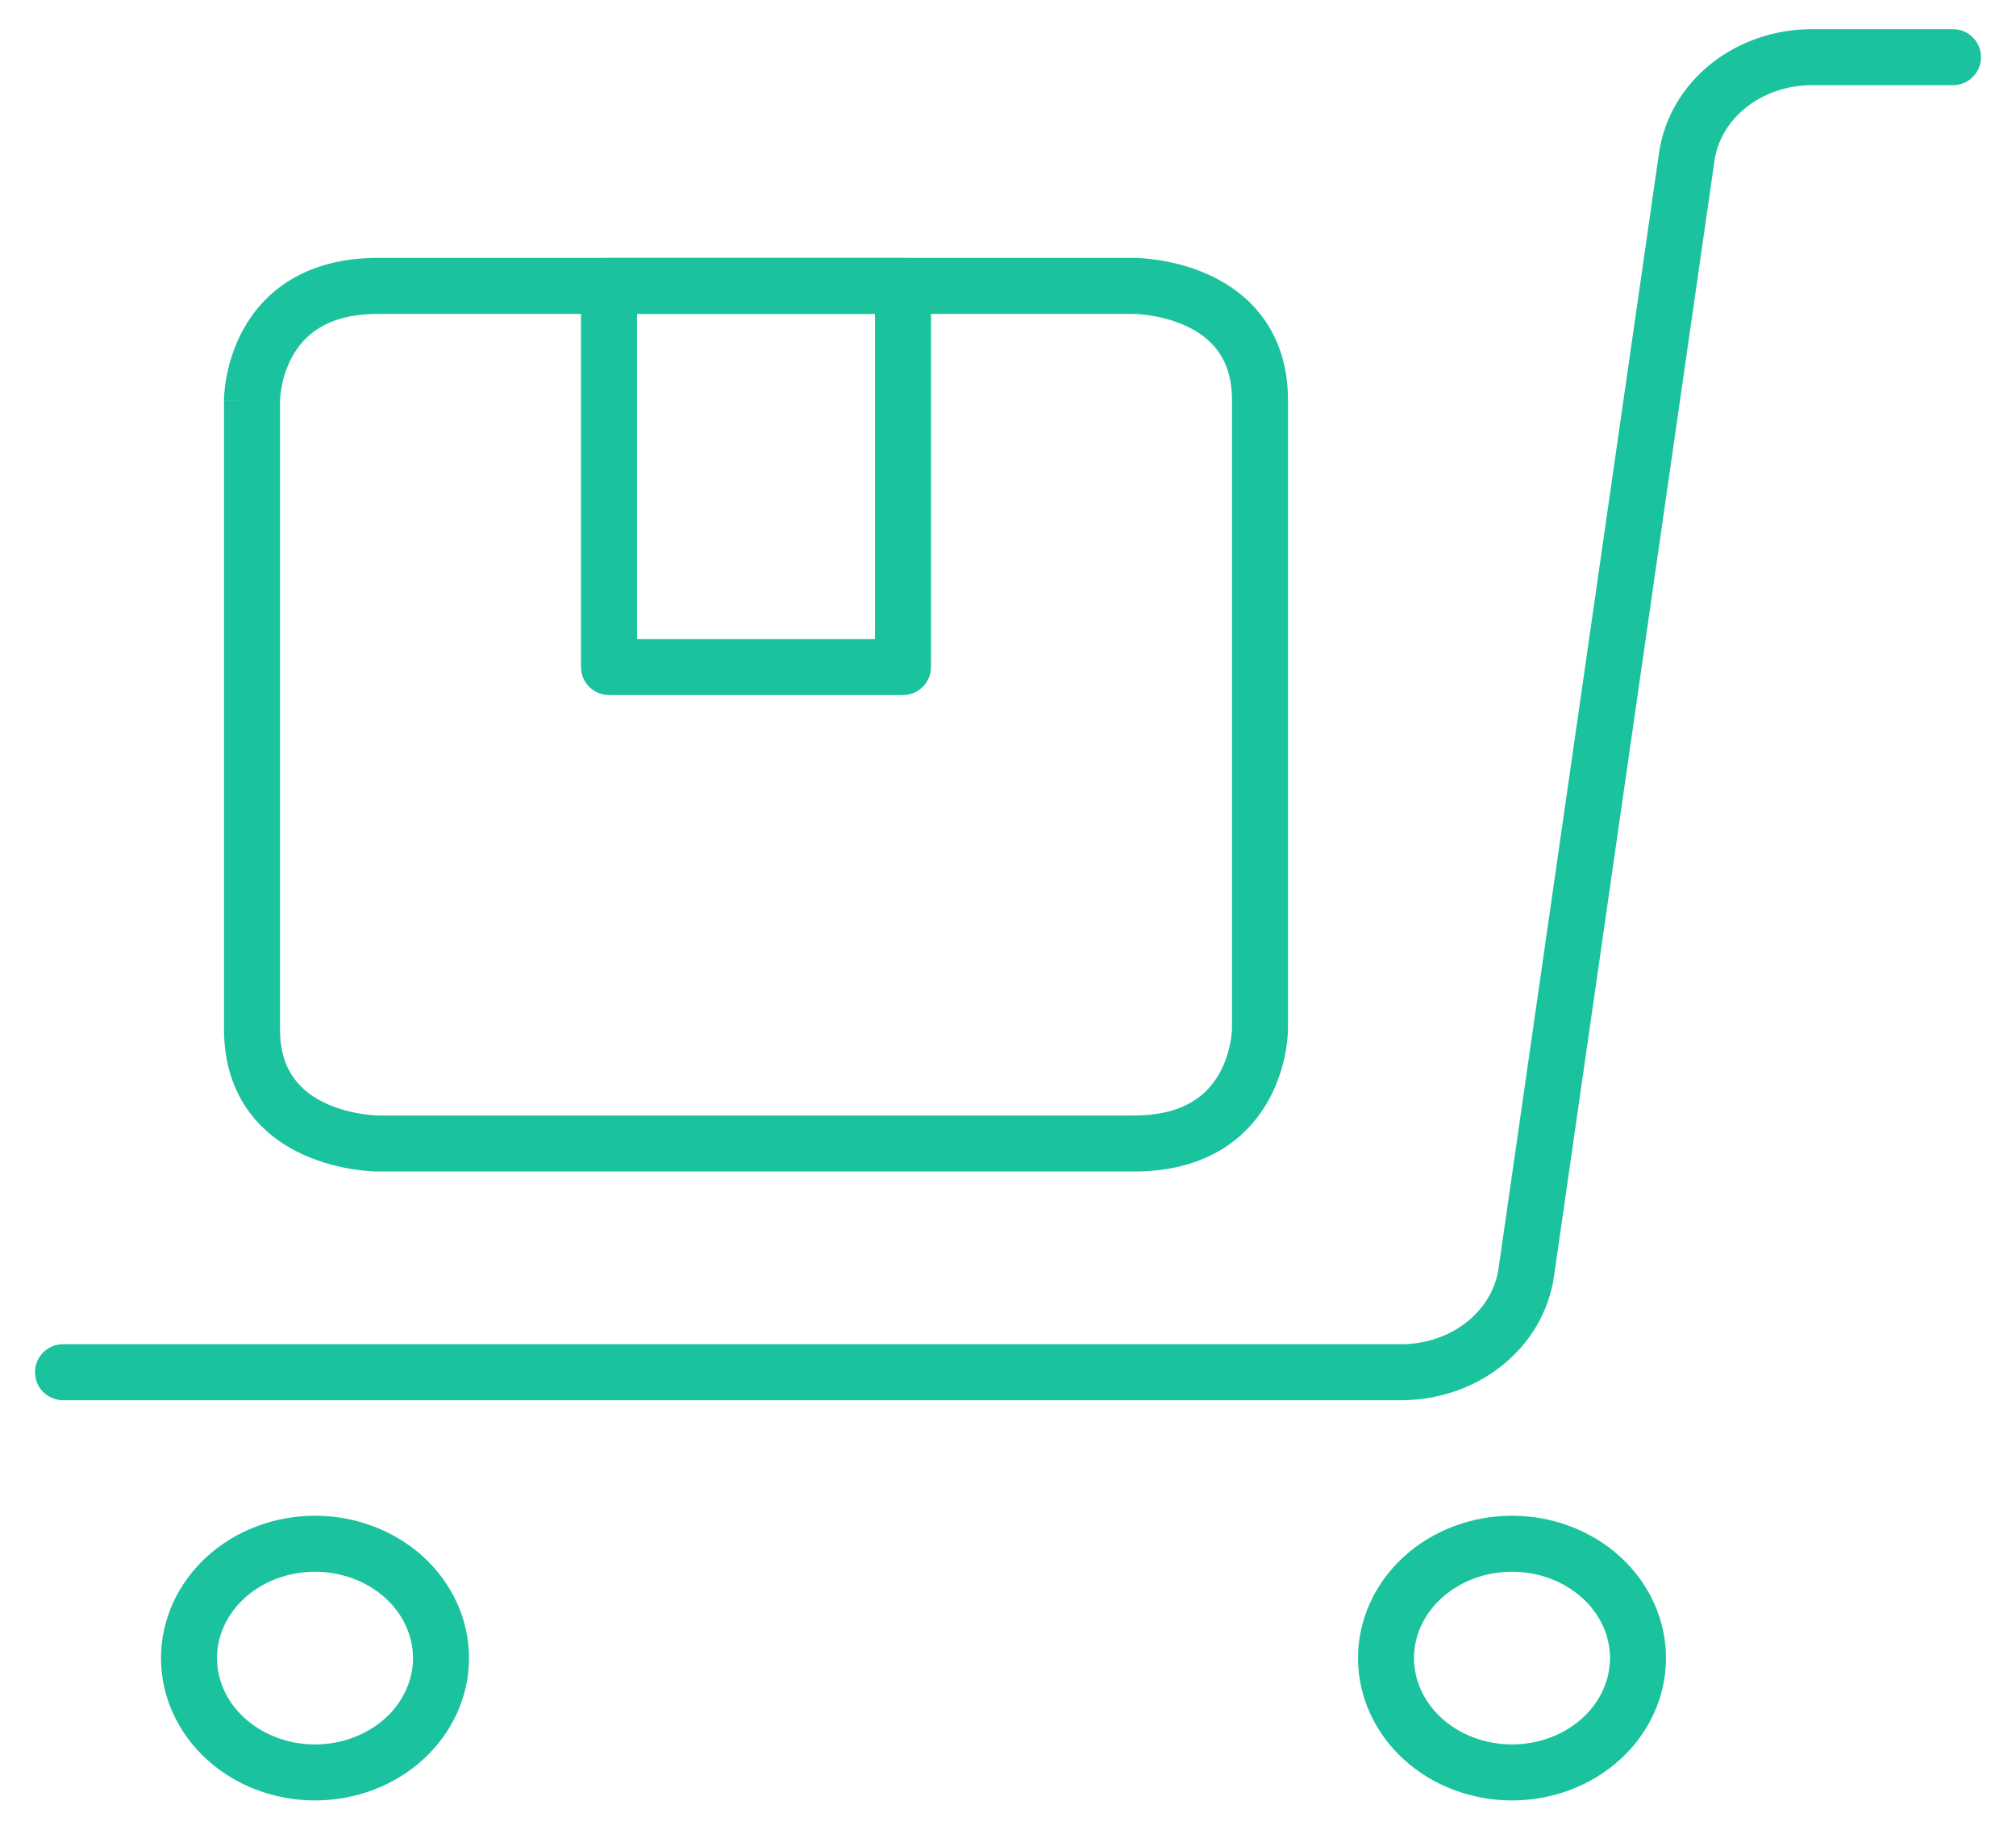 <svg width="108" height="98" viewBox="0 0 108 98" fill="none" xmlns="http://www.w3.org/2000/svg" xmlns:xlink="http://www.w3.org/1999/xlink">
<path d="M72.75,88.813C72.75,90.884 73.658,92.838 75.219,94.255L77.235,92.033C76.264,91.152 75.75,89.99 75.75,88.813L72.75,88.813ZM75.219,94.255C76.775,95.666 78.857,96.438 81,96.438L81,93.438C79.563,93.438 78.211,92.918 77.235,92.033L75.219,94.255ZM81,96.438C83.143,96.438 85.225,95.666 86.781,94.255L84.765,92.033C83.789,92.918 82.437,93.438 81,93.438L81,96.438ZM86.781,94.255C88.342,92.838 89.25,90.884 89.25,88.813L86.25,88.813C86.25,89.99 85.736,91.152 84.765,92.033L86.781,94.255ZM89.25,88.813C89.25,86.741 88.342,84.787 86.781,83.37L84.765,85.592C85.736,86.473 86.25,87.635 86.25,88.813L89.25,88.813ZM86.781,83.37C85.225,81.959 83.143,81.188 81,81.188L81,84.188C82.437,84.188 83.789,84.707 84.765,85.592L86.781,83.37ZM81,81.188C78.857,81.188 76.775,81.959 75.219,83.37L77.235,85.592C78.211,84.707 79.563,84.188 81,84.188L81,81.188ZM75.219,83.37C73.658,84.787 72.75,86.741 72.75,88.813L75.75,88.813C75.75,87.635 76.264,86.473 77.235,85.592L75.219,83.37Z" fill="#1BC29E"/>
<path d="M8.625,88.813C8.625,90.884 9.533,92.838 11.094,94.255L13.11,92.033C12.139,91.152 11.625,89.989 11.625,88.813L8.625,88.813ZM11.094,94.255C12.65,95.666 14.732,96.438 16.875,96.438L16.875,93.438C15.438,93.438 14.086,92.918 13.11,92.033L11.094,94.255ZM16.875,96.438C19.018,96.438 21.1,95.666 22.656,94.255L20.64,92.033C19.664,92.918 18.312,93.438 16.875,93.438L16.875,96.438ZM22.656,94.255C24.217,92.838 25.125,90.884 25.125,88.813L22.125,88.813C22.125,89.989 21.611,91.152 20.64,92.033L22.656,94.255ZM25.125,88.813C25.125,86.741 24.217,84.787 22.656,83.37L20.64,85.592C21.611,86.473 22.125,87.636 22.125,88.813L25.125,88.813ZM22.656,83.37C21.1,81.959 19.018,81.188 16.875,81.188L16.875,84.188C18.312,84.188 19.664,84.707 20.64,85.592L22.656,83.37ZM16.875,81.188C14.732,81.188 12.65,81.959 11.094,83.37L13.11,85.592C14.086,84.707 15.438,84.188 16.875,84.188L16.875,81.188ZM11.094,83.37C9.533,84.787 8.625,86.741 8.625,88.813L11.625,88.813C11.625,87.636 12.139,86.473 13.11,85.592L11.094,83.37Z" fill="#1BC29E"/>
<path d="M3.375,72C2.547,72 1.875,72.672 1.875,73.5C1.875,74.328 2.547,75 3.375,75L3.375,72ZM75.06,73.5L75.062,72L75.06,72L75.06,73.5ZM81.765,68.151L80.28,67.937L80.28,67.942L81.765,68.151ZM90.36,8.412L91.845,8.625L91.845,8.621L90.36,8.412ZM92.599,4.588L91.663,3.415L91.663,3.415L92.599,4.588ZM97.065,3.063L97.063,4.563L97.065,4.563L97.065,3.063ZM104.625,4.563C105.453,4.563 106.125,3.891 106.125,3.063C106.125,2.234 105.453,1.563 104.625,1.563L104.625,4.563ZM3.375,75L75.06,75L75.06,72L3.375,72L3.375,75ZM75.058,75C77.027,75.002 78.95,74.354 80.462,73.147L78.591,70.802C77.634,71.566 76.38,72.002 75.062,72L75.058,75ZM80.462,73.147C81.977,71.939 82.985,70.242 83.25,68.36L80.28,67.942C80.128,69.018 79.544,70.041 78.591,70.802L80.462,73.147ZM83.25,68.364L91.845,8.625L88.875,8.198L80.28,67.937L83.25,68.364ZM91.845,8.621C91.997,7.544 92.581,6.521 93.534,5.76L91.663,3.415C90.148,4.624 89.14,6.32 88.875,8.202L91.845,8.621ZM93.534,5.76C94.491,4.997 95.745,4.561 97.063,4.563L97.067,1.563C95.098,1.56 93.175,2.209 91.663,3.415L93.534,5.76ZM97.065,4.563L104.625,4.563L104.625,1.563L97.065,1.563L97.065,4.563Z" fill="#1BC29E"/>
<path d="M20.25,16.813L60.75,16.813L60.75,13.813L20.25,13.813L20.25,16.813ZM60.75,15.313C60.75,16.813 60.749,16.813 60.749,16.813C60.749,16.813 60.748,16.812 60.748,16.812C60.747,16.812 60.746,16.812 60.746,16.812C60.745,16.812 60.744,16.812 60.744,16.812C60.744,16.812 60.745,16.812 60.747,16.813C60.753,16.813 60.764,16.813 60.78,16.813C60.814,16.814 60.869,16.817 60.943,16.821C61.091,16.831 61.312,16.851 61.58,16.891C62.125,16.974 62.825,17.135 63.505,17.444C64.183,17.752 64.795,18.183 65.236,18.785C65.666,19.369 66,20.201 66,21.438L69,21.438C69,19.612 68.491,18.147 67.654,17.008C66.83,15.887 65.754,15.17 64.745,14.712C63.738,14.255 62.75,14.034 62.029,13.925C61.664,13.87 61.358,13.842 61.137,13.828C61.026,13.82 60.937,13.817 60.871,13.815C60.838,13.814 60.812,13.813 60.791,13.813C60.781,13.813 60.773,13.813 60.766,13.813C60.762,13.813 60.759,13.813 60.757,13.813C60.755,13.813 60.754,13.813 60.753,13.813C60.752,13.813 60.752,13.813 60.751,13.813C60.751,13.813 60.75,13.813 60.75,15.313ZM66,21.438L66,55.125L69,55.125L69,21.438L66,21.438ZM67.5,55.125C66,55.125 66,55.124 66,55.124C66,55.123 66,55.123 66,55.122C66,55.121 66,55.12 66,55.12C66,55.118 66,55.117 66,55.116C66,55.115 66,55.115 66,55.116C66,55.118 66,55.126 65.999,55.139C65.998,55.164 65.996,55.209 65.991,55.27C65.982,55.394 65.961,55.582 65.919,55.811C65.834,56.276 65.665,56.878 65.342,57.464C65.024,58.041 64.562,58.594 63.876,59.01C63.192,59.423 62.203,59.75 60.75,59.75L60.75,62.75C62.672,62.75 64.214,62.311 65.429,61.576C66.641,60.843 67.444,59.865 67.97,58.911C68.491,57.966 68.744,57.036 68.87,56.353C68.933,56.008 68.966,55.717 68.982,55.506C68.991,55.4 68.995,55.313 68.997,55.249C68.999,55.217 68.999,55.19 69,55.169C69,55.159 69,55.15 69,55.143C69,55.139 69,55.136 69,55.133C69,55.131 69,55.13 69,55.128C69,55.128 69,55.127 69,55.127C69,55.126 69,55.125 67.5,55.125ZM60.75,59.75L20.25,59.75L20.25,62.75L60.75,62.75L60.75,59.75ZM20.25,61.25C20.25,59.75 20.251,59.75 20.251,59.75C20.251,59.75 20.252,59.75 20.252,59.75C20.253,59.75 20.254,59.75 20.254,59.75C20.255,59.75 20.256,59.75 20.256,59.75C20.256,59.75 20.255,59.75 20.253,59.75C20.247,59.75 20.236,59.75 20.22,59.749C20.186,59.748 20.131,59.746 20.057,59.741C19.909,59.732 19.688,59.712 19.42,59.671C18.875,59.589 18.175,59.427 17.495,59.118C16.817,58.811 16.205,58.379 15.764,57.778C15.334,57.194 15,56.362 15,55.125L12,55.125C12,56.95 12.509,58.416 13.346,59.554C14.17,60.676 15.246,61.392 16.255,61.85C17.262,62.307 18.25,62.528 18.971,62.638C19.336,62.693 19.642,62.72 19.863,62.735C19.974,62.742 20.063,62.746 20.129,62.748C20.162,62.749 20.188,62.749 20.209,62.75C20.219,62.75 20.227,62.75 20.234,62.75C20.238,62.75 20.241,62.75 20.243,62.75C20.245,62.75 20.246,62.75 20.247,62.75C20.248,62.75 20.248,62.75 20.249,62.75C20.249,62.75 20.25,62.75 20.25,61.25ZM15,55.125L15,21.438L12,21.438L12,55.125L15,55.125ZM13.5,21.438C15,21.438 15,21.438 15,21.439C15,21.439 15,21.44 15,21.44C15,21.441 15,21.442 15,21.443C15,21.444 15,21.445 15,21.446C15,21.448 15,21.448 15,21.447C15,21.444 15,21.436 15.001,21.424C15.002,21.398 15.004,21.354 15.009,21.292C15.018,21.168 15.039,20.981 15.081,20.751C15.166,20.286 15.335,19.685 15.658,19.099C15.976,18.522 16.438,17.968 17.124,17.553C17.808,17.139 18.797,16.813 20.25,16.813L20.25,13.813C18.328,13.813 16.786,14.251 15.571,14.986C14.359,15.719 13.556,16.697 13.03,17.651C12.509,18.596 12.256,19.526 12.13,20.21C12.067,20.554 12.034,20.845 12.018,21.057C12.009,21.163 12.005,21.249 12.003,21.314C12.001,21.346 12.001,21.373 12,21.393C12,21.404 12,21.413 12,21.42C12,21.424 12,21.427 12,21.43C12,21.431 12,21.433 12,21.434C12,21.435 12,21.435 12,21.436C12,21.437 12,21.438 13.5,21.438Z" fill="#1BC29E"/>
<path d="M48.375,35.729L48.375,37.229C49.203,37.229 49.875,36.557 49.875,35.729L48.375,35.729ZM32.625,35.729L31.125,35.729C31.125,36.557 31.797,37.229 32.625,37.229L32.625,35.729ZM32.625,15.313L32.625,13.813C31.797,13.813 31.125,14.484 31.125,15.313L32.625,15.313ZM48.375,15.313L49.875,15.313C49.875,14.484 49.203,13.813 48.375,13.813L48.375,15.313ZM48.375,34.229L32.625,34.229L32.625,37.229L48.375,37.229L48.375,34.229ZM34.125,35.729L34.125,15.313L31.125,15.313L31.125,35.729L34.125,35.729ZM32.625,16.813L48.375,16.813L48.375,13.813L32.625,13.813L32.625,16.813ZM46.875,15.313L46.875,35.729L49.875,35.729L49.875,15.313L46.875,15.313Z" fill="#1BC29E"/>
</svg>
